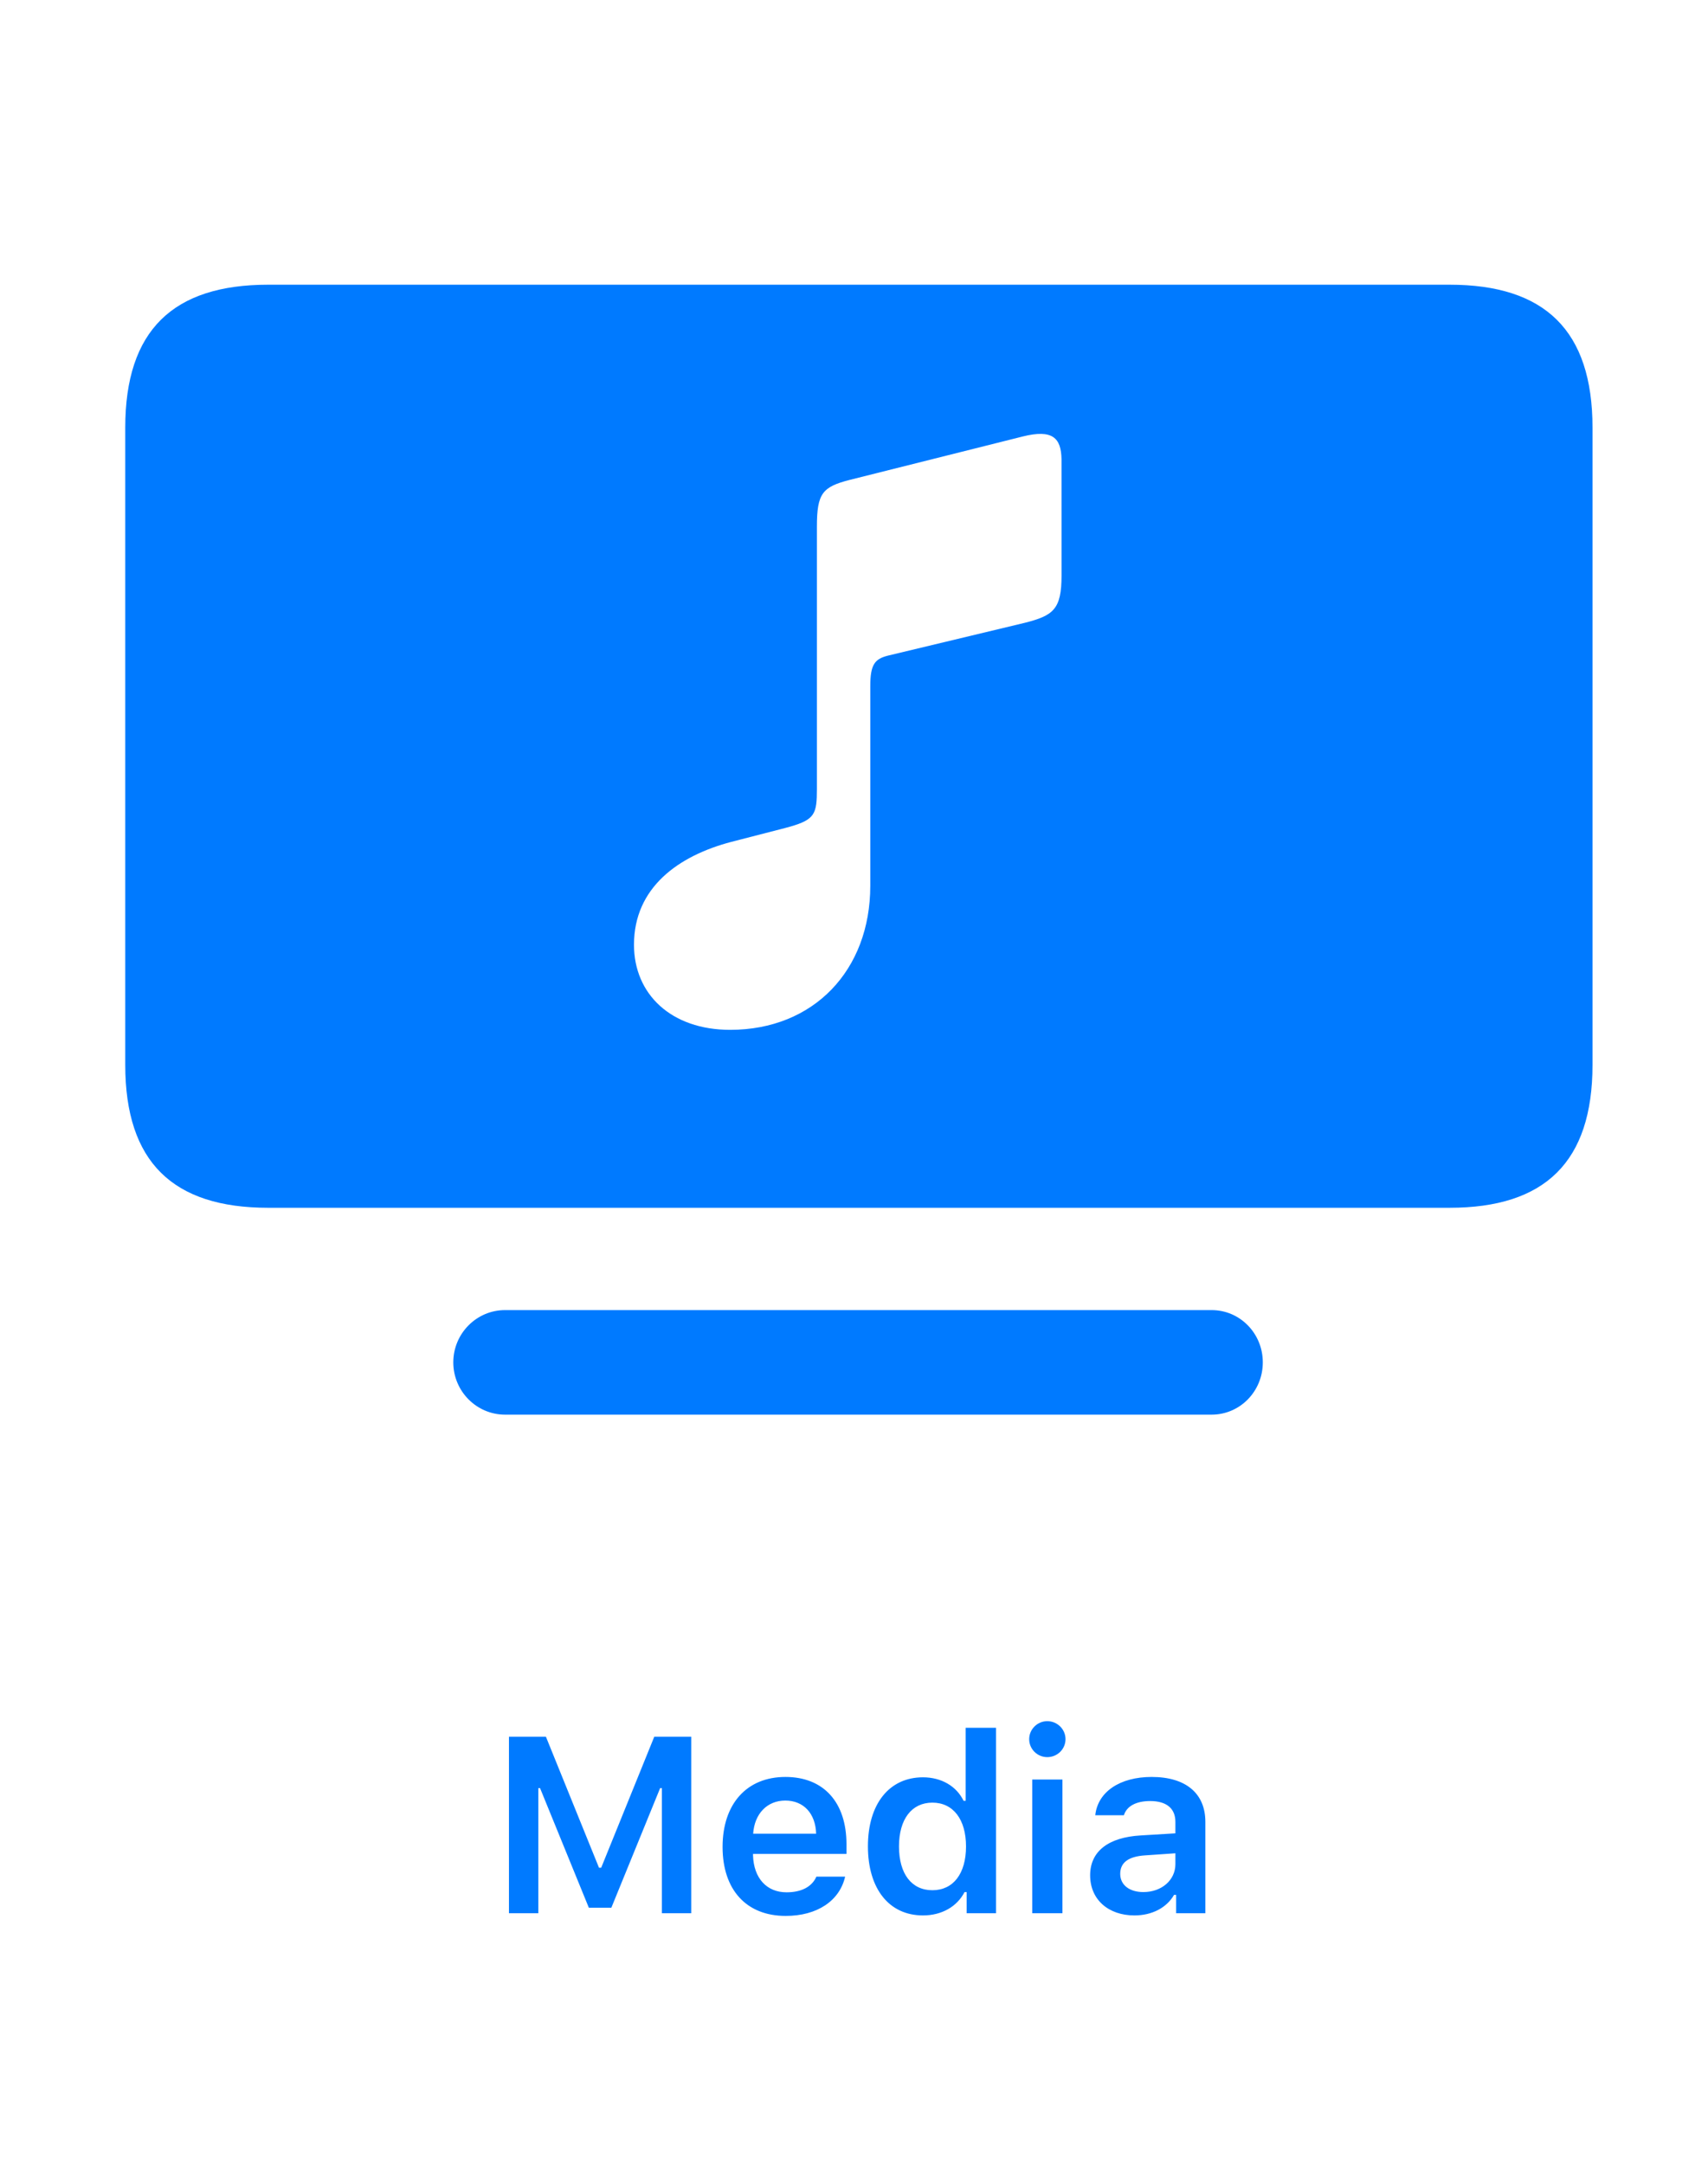 <?xml version="1.0" encoding="UTF-8"?>
<svg width="150px" height="190px" viewBox="0 0 150 190" version="1.1" xmlns="http://www.w3.org/2000/svg" xmlns:xlink="http://www.w3.org/1999/xlink">
    <!-- Generator: Sketch 59.1 (86144) - https://sketch.com -->
    <title>Media</title>
    <desc>Created with Sketch.</desc>
    <g id="Media" stroke="none" stroke-width="1" fill="none" fill-rule="evenodd">
        <path d="M23.549,106.055 L127.309,106.055 C135.658,106.055 139.857,102.051 139.857,93.506 L139.857,37.549 C139.857,29.004 135.658,25 127.309,25 L23.549,25 C15.199,25 11,29.004 11,37.549 L11,93.506 C11,102.051 15.199,106.055 23.549,106.055 Z M90.004,54.688 L77.992,57.568 C76.82,57.861 76.43,58.35 76.43,60.254 L76.43,77.783 C76.43,85.205 71.449,90.43 64.125,90.43 C58.949,90.43 55.678,87.305 55.678,82.959 C55.678,77.93 59.584,75.146 64.223,73.926 L68.959,72.705 L69.391,72.587 C71.569,71.963 71.742,71.447 71.742,69.287 L71.742,46.24 C71.742,43.297 72.25,42.754 74.611,42.142 L89.809,38.33 C92.465,37.666 93.186,38.476 93.225,40.314 L93.227,50.537 C93.227,53.516 92.494,54.053 90.004,54.688 Z M110.902,119.629 C110.902,122.168 108.9,124.219 106.41,124.219 L44.35,124.219 C41.859,124.219 39.809,122.168 39.809,119.629 C39.809,117.09 41.859,115.039 44.35,115.039 L106.41,115.039 C108.9,115.039 110.902,117.09 110.902,119.629 Z" fill="#007AFF" fill-rule="nonzero"></path>
        <path d="M60.704,168 L60.704,152.499 L57.46,152.499 L52.798,164.004 L52.605,164.004 L47.942,152.499 L44.698,152.499 L44.698,168 L47.276,168 L47.276,157.011 L47.427,157.011 L51.713,167.517 L53.689,167.517 L57.976,157.011 L58.126,157.011 L58.126,168 L60.704,168 Z M71.697,164.788 C71.31,165.669 70.397,166.163 69.076,166.163 C67.325,166.163 66.197,164.917 66.132,162.93 L66.132,162.79 L74.339,162.79 L74.339,161.941 C74.339,158.257 72.331,156.033 68.979,156.033 C65.574,156.033 63.458,158.407 63.458,162.178 C63.458,165.938 65.542,168.236 69.001,168.236 C71.772,168.236 73.738,166.904 74.221,164.788 L71.697,164.788 Z M68.968,158.106 C70.569,158.106 71.622,159.234 71.675,161.018 L66.143,161.018 C66.261,159.256 67.379,158.106 68.968,158.106 Z M81.057,168.193 C82.69,168.193 84.043,167.431 84.709,166.142 L84.892,166.142 L84.892,168 L87.47,168 L87.47,151.715 L84.806,151.715 L84.806,158.128 L84.623,158.128 C84,156.839 82.668,156.065 81.057,156.065 C78.092,156.065 76.223,158.407 76.223,162.124 C76.223,165.852 78.081,168.193 81.057,168.193 Z M81.884,158.289 C83.71,158.289 84.838,159.761 84.838,162.135 C84.838,164.52 83.721,165.98 81.884,165.98 C80.058,165.98 78.951,164.541 78.951,162.135 C78.951,159.739 80.069,158.289 81.884,158.289 Z M91.974,154.293 C92.855,154.293 93.575,153.595 93.575,152.714 C93.575,151.844 92.855,151.135 91.974,151.135 C91.104,151.135 90.385,151.844 90.385,152.714 C90.385,153.595 91.104,154.293 91.974,154.293 Z M90.653,168 L93.306,168 L93.306,156.259 L90.653,156.259 L90.653,168 Z M99.626,168.193 C101.162,168.193 102.452,167.527 103.107,166.389 L103.289,166.389 L103.289,168 L105.857,168 L105.857,159.976 C105.857,157.494 104.16,156.033 101.141,156.033 C98.348,156.033 96.404,157.344 96.189,159.396 L98.703,159.396 C98.95,158.59 99.787,158.149 101.012,158.149 C102.452,158.149 103.225,158.805 103.225,159.976 L103.225,160.985 L100.196,161.168 C97.338,161.329 95.738,162.564 95.738,164.67 C95.738,166.818 97.36,168.193 99.626,168.193 Z M100.411,166.142 C99.229,166.142 98.38,165.551 98.38,164.541 C98.38,163.563 99.079,163.016 100.572,162.919 L103.225,162.736 L103.225,163.692 C103.225,165.089 102.022,166.142 100.411,166.142 Z" fill="#007AFF" fill-rule="nonzero"></path>
    </g>
</svg>